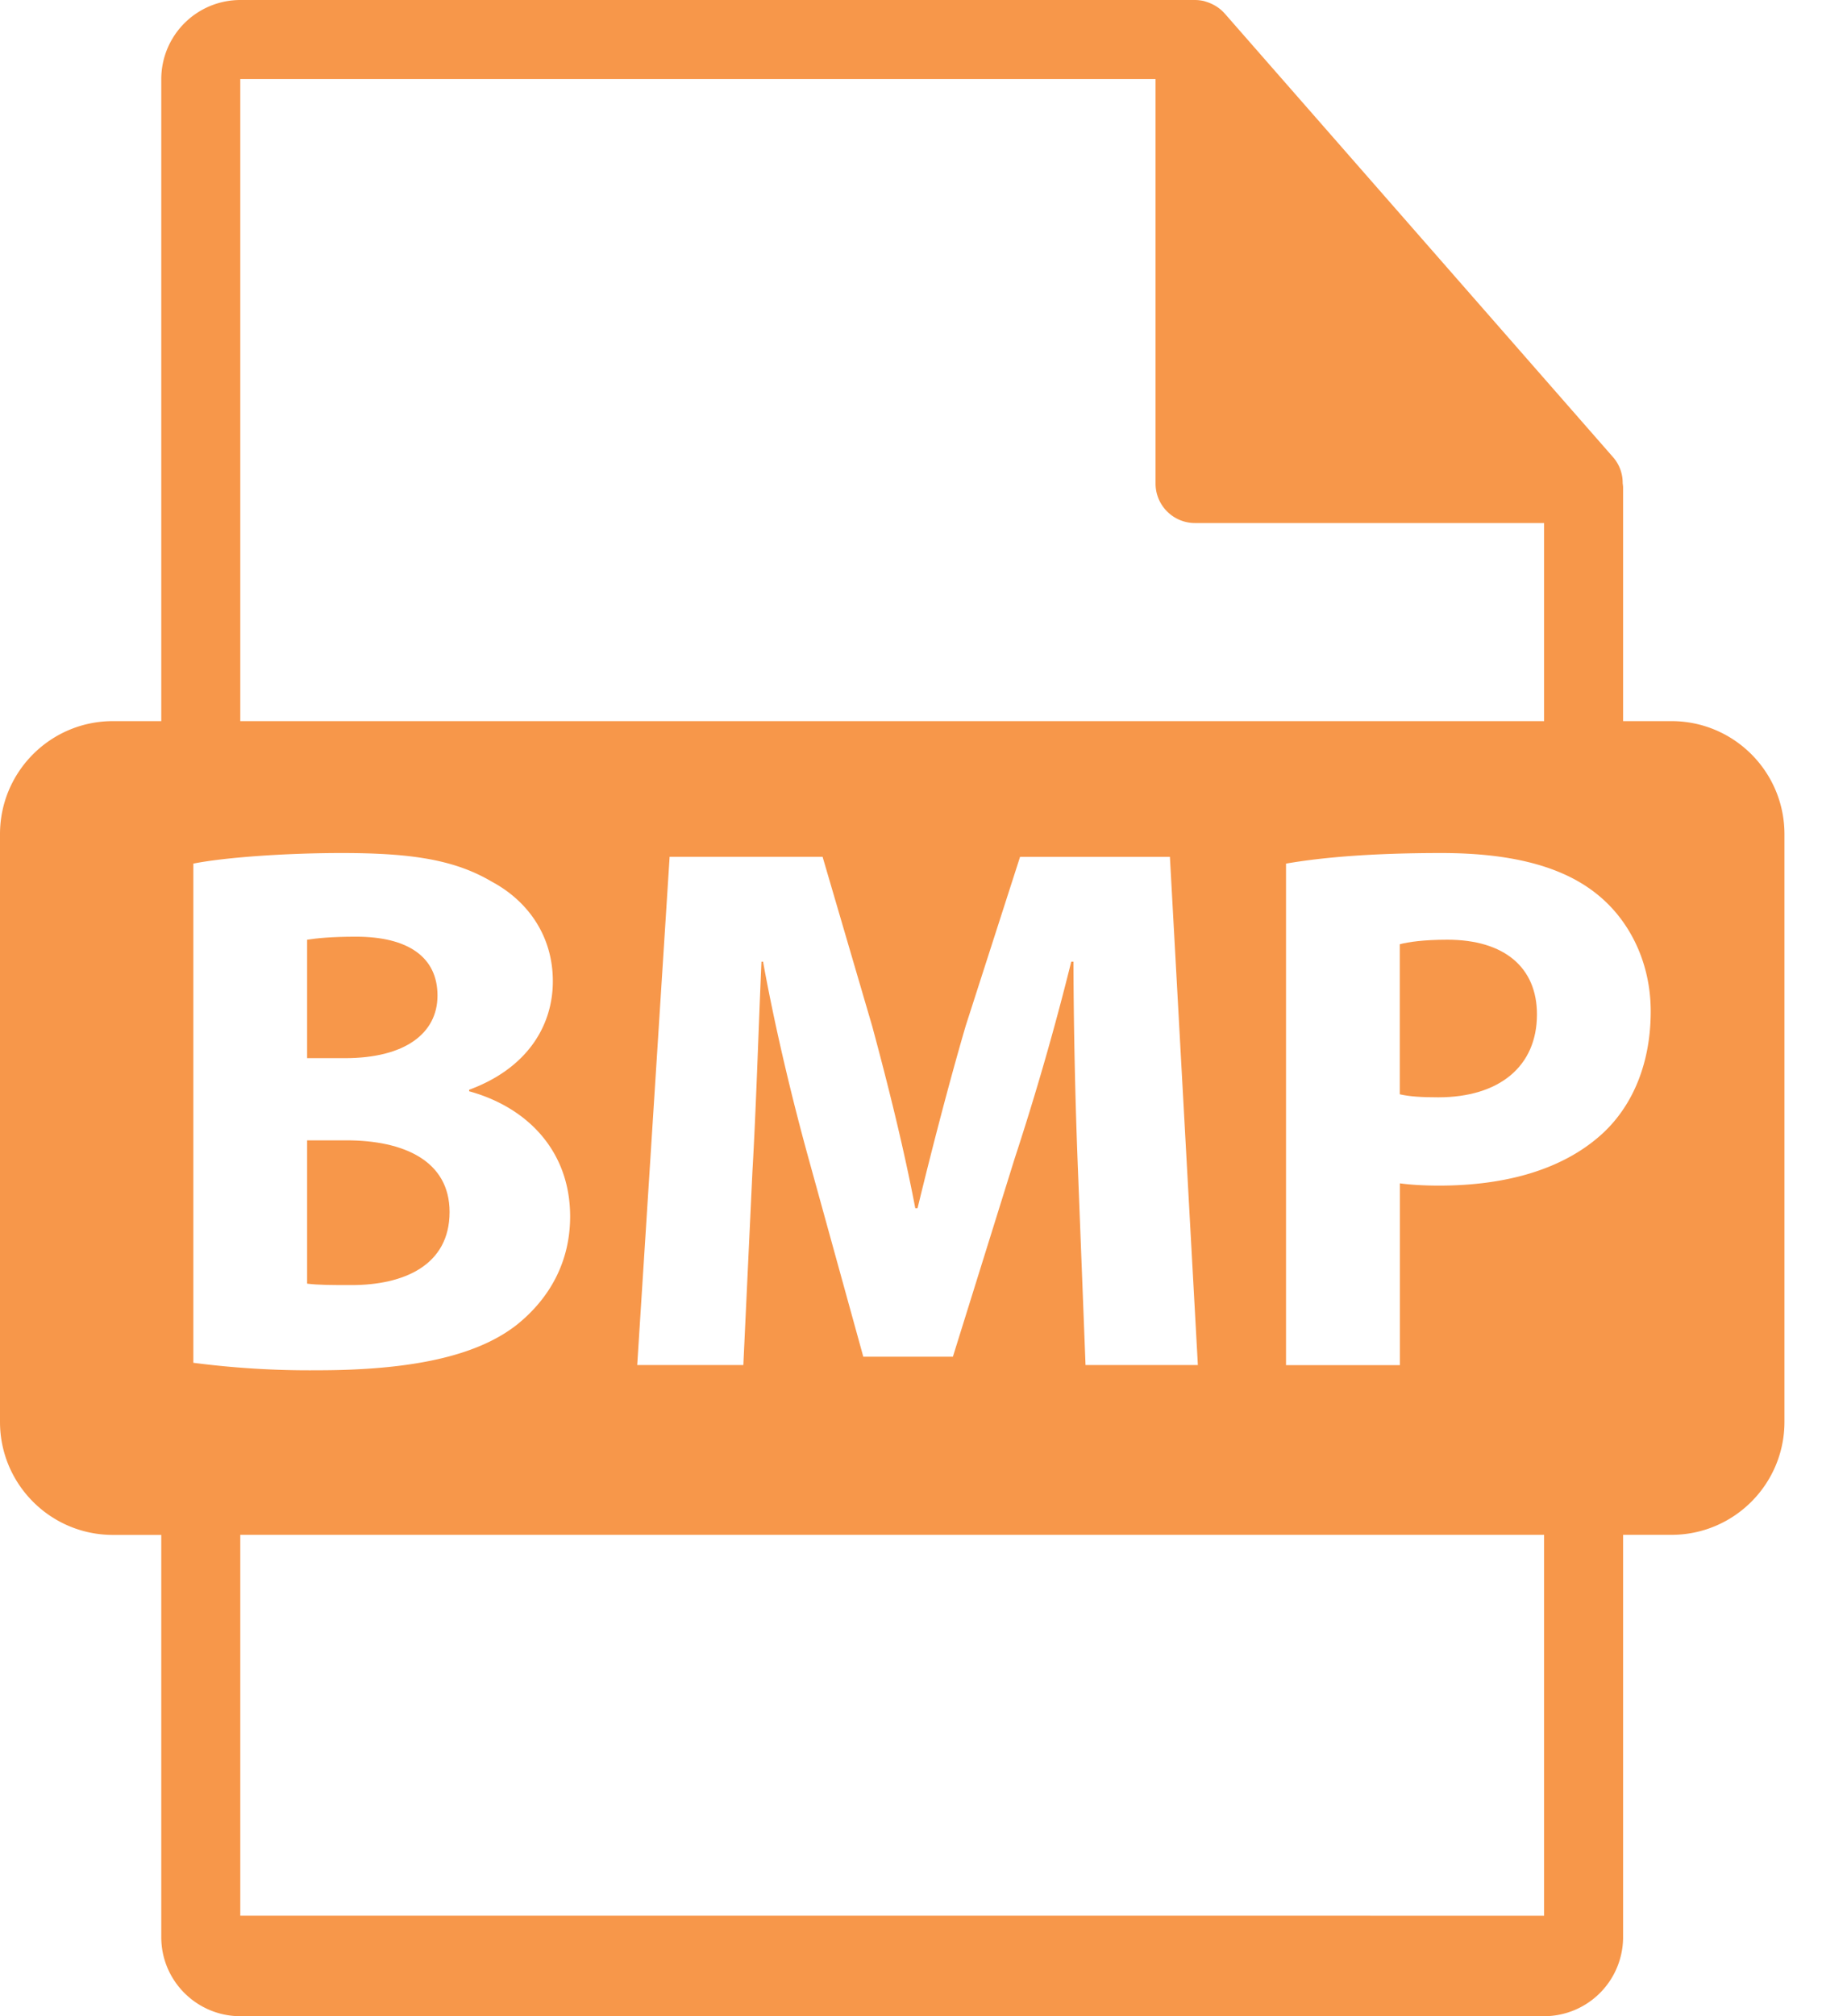 <svg xmlns="http://www.w3.org/2000/svg" width="22" height="24" fill="none"><path fill="#F7974A" d="M5.355 14.427c0-.61-.547-.853-1.23-.853h-.467v1.706c.135.017.297.017.53.017.619 0 1.167-.233 1.167-.87Z"/><path fill="#F7974A" d="M19.91 8.584h-.577v-2.78c0-.018-.003-.035-.005-.053a.461.461 0 0 0-.111-.305L14.588.161l-.004-.004a.46.46 0 0 0-.124-.097.493.493 0 0 0-.093-.039l-.025-.008A.484.484 0 0 0 14.235 0H2.863a.942.942 0 0 0-.942.941v7.643h-.576C.602 8.584 0 9.186 0 9.93v6.996c0 .742.602 1.345 1.345 1.345h.576v4.789c0 .518.422.94.942.94h15.529a.942.942 0 0 0 .941-.94V18.27h.577c.742 0 1.345-.602 1.345-1.345V9.93c0-.744-.603-1.346-1.345-1.346ZM2.863.941h10.901v4.815c0 .26.211.47.47.47h4.158v2.358H2.862V.941Zm11.405 15.308H12.93l-.09-2.316a68.79 68.79 0 0 1-.054-2.486h-.026a33.08 33.08 0 0 1-.674 2.343l-.736 2.36h-1.067l-.647-2.342c-.197-.71-.404-1.571-.547-2.361H9.07c-.036.817-.064 1.75-.108 2.504l-.108 2.298H7.59l.386-6.05h1.822l.592 2.02c.189.7.377 1.454.512 2.163h.027c.17-.7.377-1.499.574-2.172l.647-2.01h1.785l.333 6.05Zm-11.965-.027V10.28c.359-.072 1.086-.126 1.768-.126.835 0 1.347.081 1.787.341.421.225.727.637.727 1.185 0 .539-.314 1.041-.997 1.292v.018c.692.19 1.203.71 1.203 1.49 0 .548-.25.978-.628 1.284-.44.35-1.176.547-2.379.547a10.69 10.69 0 0 1-1.481-.089Zm16.089 6.582H2.862V18.27h15.53v4.534Zm.714-9.328c-.467.44-1.158.637-1.966.637-.18 0-.341-.01-.466-.027v2.164h-1.356v-5.97c.421-.073 1.014-.126 1.849-.126.843 0 1.445.162 1.849.485.386.305.646.808.646 1.4 0 .592-.197 1.095-.556 1.437Z"/><path fill="#F7974A" d="M17.239 11.186c-.279 0-.467.027-.566.054v1.786c.117.027.26.036.458.036.727 0 1.176-.368 1.176-.987 0-.557-.386-.889-1.068-.889ZM5.211 11.85c0-.457-.35-.7-.97-.7-.296 0-.466.018-.583.036v1.41h.449c.719 0 1.104-.296 1.104-.745Z"/></svg>
